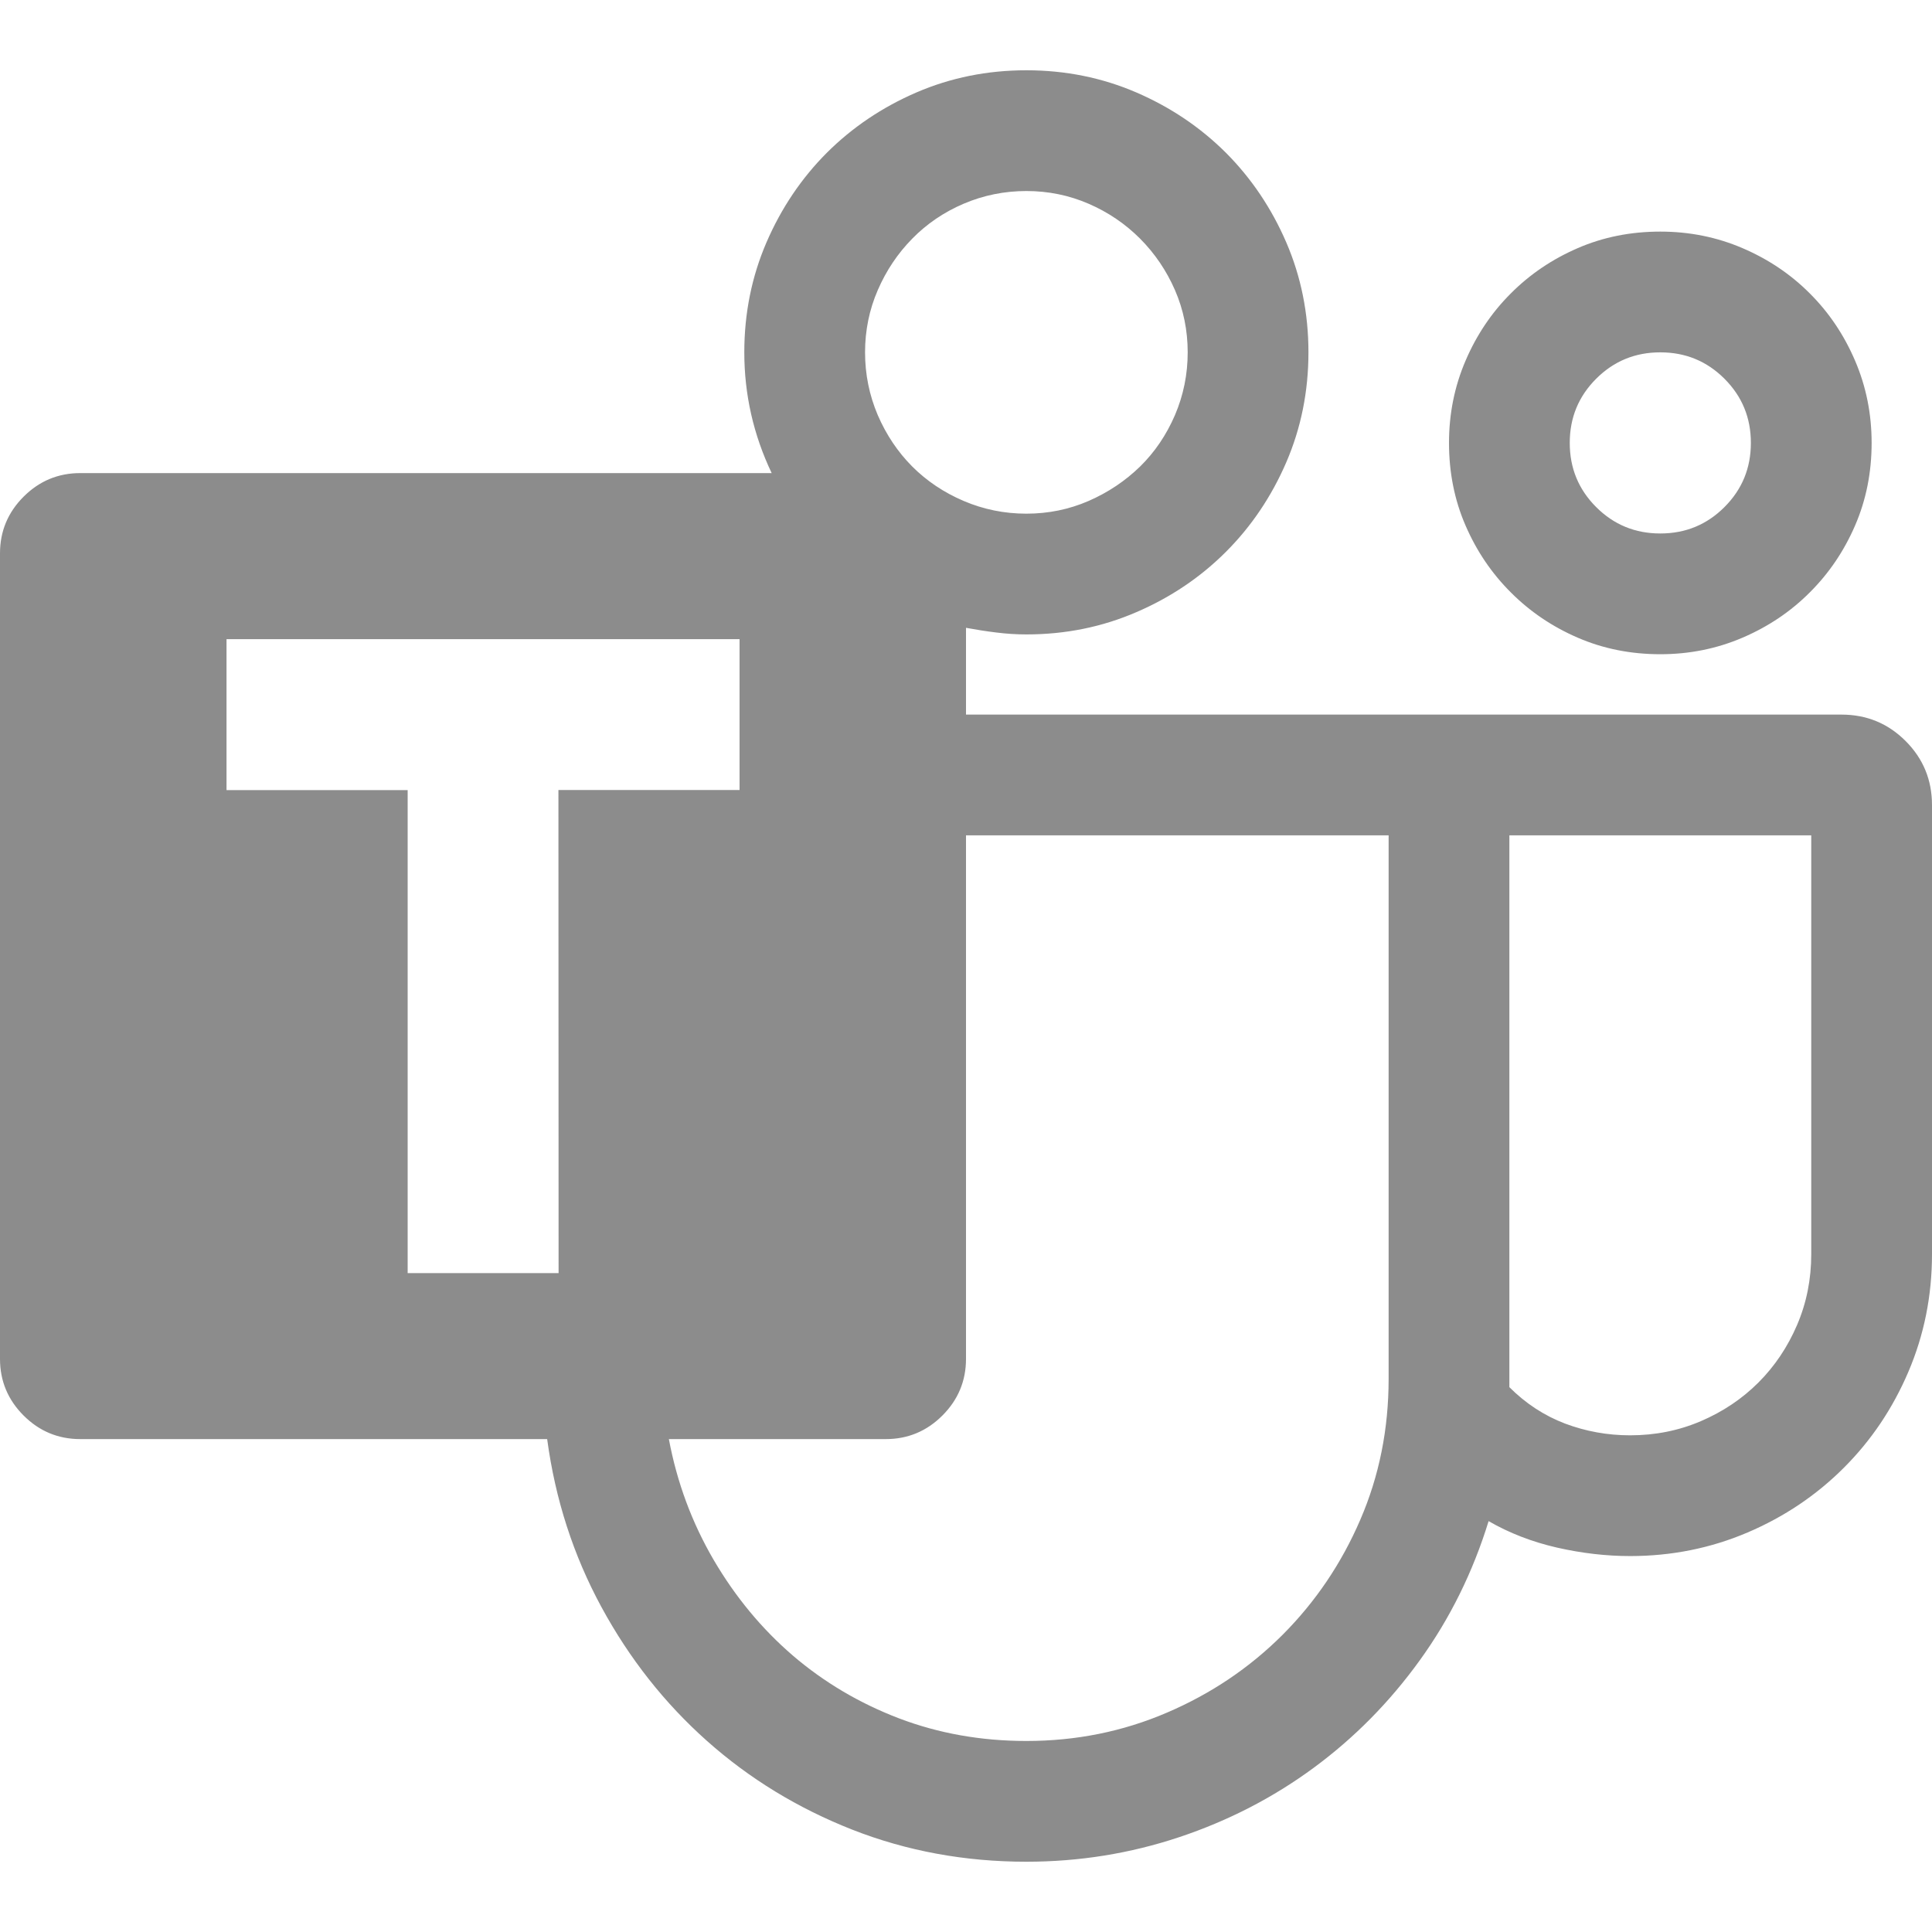 <svg width="24" height="24" viewBox="0 0 24 24" fill="none" xmlns="http://www.w3.org/2000/svg">
<path d="M20.625 8.127C20.258 8.127 19.917 8.059 19.6 7.922C19.283 7.785 19.006 7.598 18.768 7.359C18.529 7.121 18.342 6.844 18.205 6.527C18.068 6.211 18 5.869 18 5.502C18 5.142 18.068 4.802 18.205 4.482C18.342 4.162 18.529 3.883 18.768 3.645C19.006 3.406 19.283 3.219 19.6 3.082C19.916 2.945 20.258 2.877 20.625 2.877C20.985 2.877 21.325 2.945 21.645 3.082C21.965 3.219 22.244 3.406 22.482 3.645C22.721 3.883 22.908 4.162 23.045 4.482C23.182 4.802 23.25 5.142 23.25 5.502C23.25 5.869 23.182 6.21 23.045 6.527C22.908 6.844 22.721 7.121 22.482 7.359C22.244 7.598 21.965 7.785 21.645 7.922C21.325 8.059 20.985 8.127 20.625 8.127ZM20.625 4.377C20.312 4.377 20.047 4.486 19.828 4.705C19.609 4.924 19.5 5.189 19.5 5.502C19.5 5.815 19.609 6.08 19.828 6.299C20.047 6.518 20.312 6.627 20.625 6.627C20.938 6.627 21.203 6.518 21.422 6.299C21.641 6.08 21.75 5.815 21.75 5.502C21.75 5.189 21.641 4.924 21.422 4.705C21.203 4.486 20.938 4.377 20.625 4.377ZM24 10.002V15.58C24 16.096 23.902 16.583 23.707 17.04C23.512 17.497 23.244 17.895 22.904 18.234C22.564 18.574 22.166 18.842 21.709 19.037C21.252 19.232 20.765 19.33 20.25 19.33C19.953 19.33 19.651 19.295 19.342 19.225C19.033 19.154 18.75 19.045 18.492 18.896C18.297 19.529 18.012 20.106 17.637 20.625C17.262 21.145 16.822 21.59 16.318 21.961C15.814 22.332 15.257 22.619 14.648 22.822C14.039 23.025 13.406 23.127 12.75 23.127C11.985 23.127 11.264 22.994 10.588 22.729C9.912 22.463 9.31 22.096 8.783 21.627C8.256 21.158 7.819 20.604 7.471 19.963C7.123 19.322 6.898 18.627 6.797 17.877H0.997C0.723 17.877 0.488 17.779 0.293 17.584C0.098 17.389 0 17.154 0 16.881V6.873C0 6.6 0.098 6.365 0.293 6.17C0.488 5.975 0.723 5.877 0.996 5.877H9.586C9.359 5.4 9.246 4.9 9.246 4.377C9.246 3.892 9.338 3.437 9.521 3.012C9.705 2.586 9.955 2.215 10.271 1.898C10.588 1.582 10.959 1.332 11.385 1.148C11.81 0.965 12.265 0.873 12.75 0.873C13.235 0.873 13.69 0.965 14.115 1.148C14.541 1.332 14.912 1.582 15.229 1.898C15.545 2.215 15.795 2.586 15.979 3.012C16.162 3.437 16.254 3.892 16.254 4.377C16.254 4.862 16.162 5.317 15.979 5.742C15.795 6.168 15.545 6.539 15.229 6.855C14.912 7.172 14.541 7.422 14.115 7.605C13.69 7.789 13.235 7.881 12.75 7.881C12.625 7.881 12.5 7.873 12.375 7.857C12.25 7.842 12.125 7.822 12 7.799V8.877H22.875C23.188 8.877 23.453 8.986 23.672 9.205C23.891 9.424 24 9.689 24 10.002ZM12.75 2.373C12.477 2.373 12.217 2.426 11.97 2.531C11.725 2.636 11.512 2.781 11.332 2.965C11.152 3.148 11.009 3.361 10.904 3.604C10.799 3.846 10.746 4.104 10.746 4.377C10.746 4.65 10.799 4.91 10.904 5.157C11.01 5.402 11.153 5.615 11.332 5.795C11.512 5.975 11.725 6.118 11.971 6.223C12.217 6.328 12.477 6.381 12.75 6.381C13.023 6.381 13.281 6.328 13.523 6.223C13.766 6.117 13.979 5.974 14.163 5.795C14.346 5.615 14.49 5.402 14.596 5.156C14.701 4.91 14.754 4.65 14.754 4.377C14.754 4.104 14.701 3.846 14.596 3.604C14.49 3.361 14.345 3.148 14.162 2.964C13.979 2.781 13.766 2.636 13.523 2.531C13.281 2.426 13.023 2.373 12.75 2.373ZM6.937 9.814H9.187V7.94H2.814V9.815H5.064V15.815H6.939L6.937 9.814ZM17.25 17.127V10.377H12V16.881C12 17.154 11.902 17.389 11.707 17.584C11.512 17.779 11.277 17.877 11.004 17.877H8.309C8.41 18.416 8.596 18.916 8.865 19.377C9.135 19.838 9.463 20.234 9.85 20.567C10.237 20.898 10.676 21.158 11.168 21.346C11.66 21.533 12.187 21.627 12.75 21.627C13.367 21.627 13.949 21.51 14.496 21.275C15.043 21.041 15.521 20.719 15.932 20.309C16.342 19.898 16.664 19.422 16.898 18.879C17.133 18.336 17.25 17.752 17.25 17.127ZM22.5 15.58V10.377H18.75V17.232C18.953 17.435 19.184 17.586 19.441 17.684C19.699 17.781 19.969 17.83 20.25 17.83C20.563 17.83 20.856 17.771 21.129 17.654C21.402 17.537 21.641 17.377 21.844 17.174C22.047 16.971 22.207 16.732 22.324 16.459C22.441 16.186 22.5 15.893 22.5 15.58Z" fill="#8C8C8C" stroke="#8C8C8C" stroke-width="0"/>
</svg>
